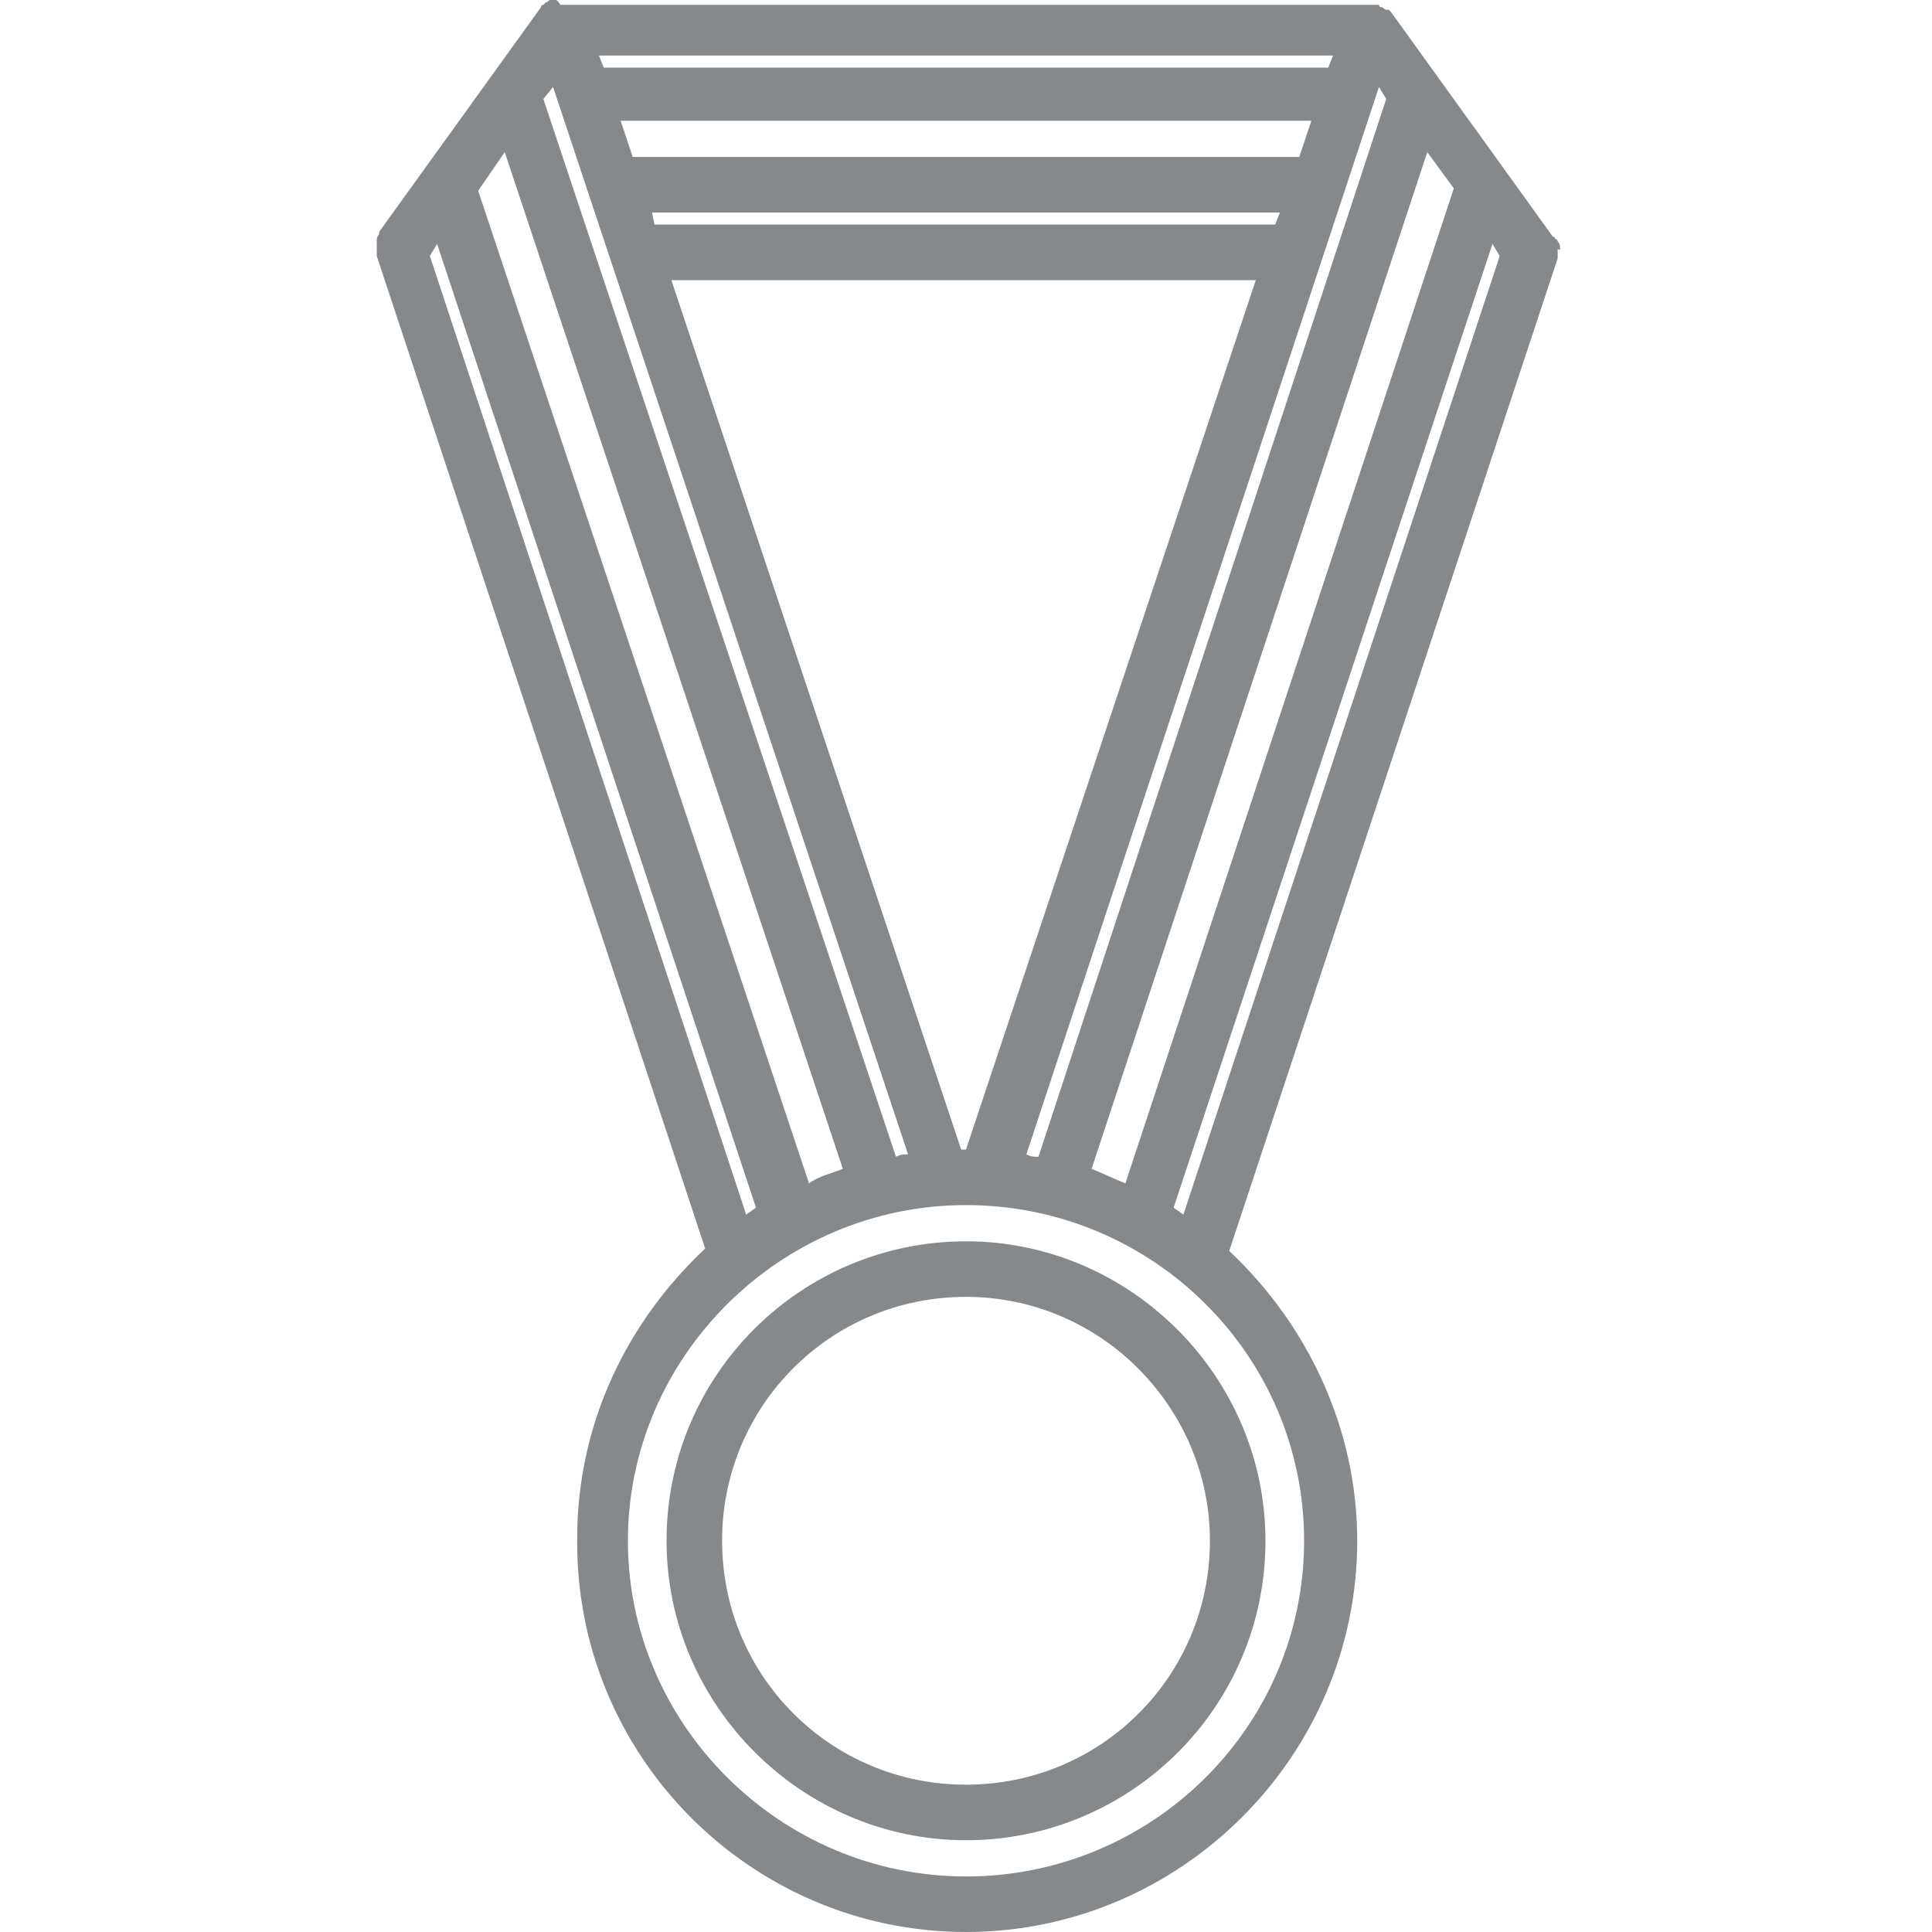 <svg version="1.1" id="Слой_1" xmlns="http://www.w3.org/2000/svg" xmlns:xlink="http://www.w3.org/1999/xlink" viewBox="0 0 80 80">
<path fill="#86898C" d="M40,51.4c-6.8,0-12.4,5.5-12.4,12.4c0,6.8,5.6,12.4,12.4,12.4s12.4-5.5,12.4-12.4C52.4,57,46.8,51.4,40,51.4z
		 M40,73.9c-5.6,0-10.1-4.5-10.1-10.1c0-5.6,4.5-10.1,10.1-10.1s10.1,4.6,10.1,10.1C50.1,69.4,45.6,73.9,40,73.9z"/>
	<path fill="#86898C" d="M64.6,10.3c0-0.1,0-0.2-0.1-0.3c0,0,0-0.1-0.1-0.1c0,0,0-0.1-0.1-0.1l-6.7-9.3c0,0,0,0,0,0
		c0,0-0.1-0.1-0.1-0.1c0,0,0,0-0.1,0c0,0,0,0,0,0c-0.1,0-0.1-0.1-0.2-0.1c0,0-0.1,0-0.1-0.1c0,0,0,0,0,0c0,0,0,0-0.1,0
		c-0.1,0-0.1,0-0.2,0c0,0,0,0-0.1,0H23.3c0,0-0.1,0-0.1,0C23.1,0,23,0,23,0c0,0-0.1,0-0.1,0c0,0,0,0,0,0c0,0-0.1,0-0.1,0
		c-0.1,0-0.1,0.1-0.2,0.1c0,0-0.1,0.1-0.1,0.1c0,0,0,0,0,0c0,0,0,0,0,0c0,0-0.1,0-0.1,0.1l-6.7,9.3c0,0,0,0,0,0.1
		c-0.1,0.1-0.1,0.2-0.1,0.3c0,0,0,0.1,0,0.1c0,0.1,0,0.2,0,0.3c0,0,0,0.1,0,0.1c0,0,0,0.1,0,0.1l13.6,41.1c0,0,0,0,0,0
		c-3.2,3-5.3,7.2-5.3,12C23.8,72.7,31.1,80,40,80s16.2-7.3,16.2-16.2c0-4.7-2.1-9-5.3-12l13.6-41.1c0,0,0,0,0-0.1c0-0.1,0-0.2,0-0.3
		C64.6,10.4,64.6,10.3,64.6,10.3z M59.1,6.3l1.1,1.5L46.6,49l0,0c-0.5-0.2-0.9-0.4-1.4-0.6l0,0L59.1,6.3z M57.1,3.6l0.3,0.5L43,47.9
		c-0.2,0-0.3,0-0.5-0.1L57.1,3.6z M39.8,47.6l-12-36h24.2l-12,36l0,0c-0.1,0-0.1,0-0.2,0S39.9,47.6,39.8,47.6z M53,8.8l-0.2,0.5
		H27.1L27,8.8H53z M26.2,6.5L25.7,5h28.6l-0.5,1.5H26.2z M55.2,2.3L55,2.8H25l-0.2-0.5H55.2z M22.9,3.6l14.7,44.2l0,0
		c-0.2,0-0.3,0-0.5,0.1L22.5,4.1L22.9,3.6z M20.9,6.3l14,42.1c-0.5,0.2-1,0.3-1.4,0.6c0,0,0,0,0,0L19.8,7.9L20.9,6.3z M17.8,10.6
		l0.3-0.5l13.2,39.9c-0.1,0.1-0.3,0.2-0.4,0.3L17.8,10.6z M54,63.8c0,7.7-6.3,13.9-14,13.9s-14-6.3-14-13.9s6.3-13.9,14-13.9
		S54,56.1,54,63.8z M49,50.3L49,50.3c-0.1-0.1-0.3-0.2-0.4-0.3h0l13.2-39.9l0.3,0.5L49,50.3z"/>
</svg>
